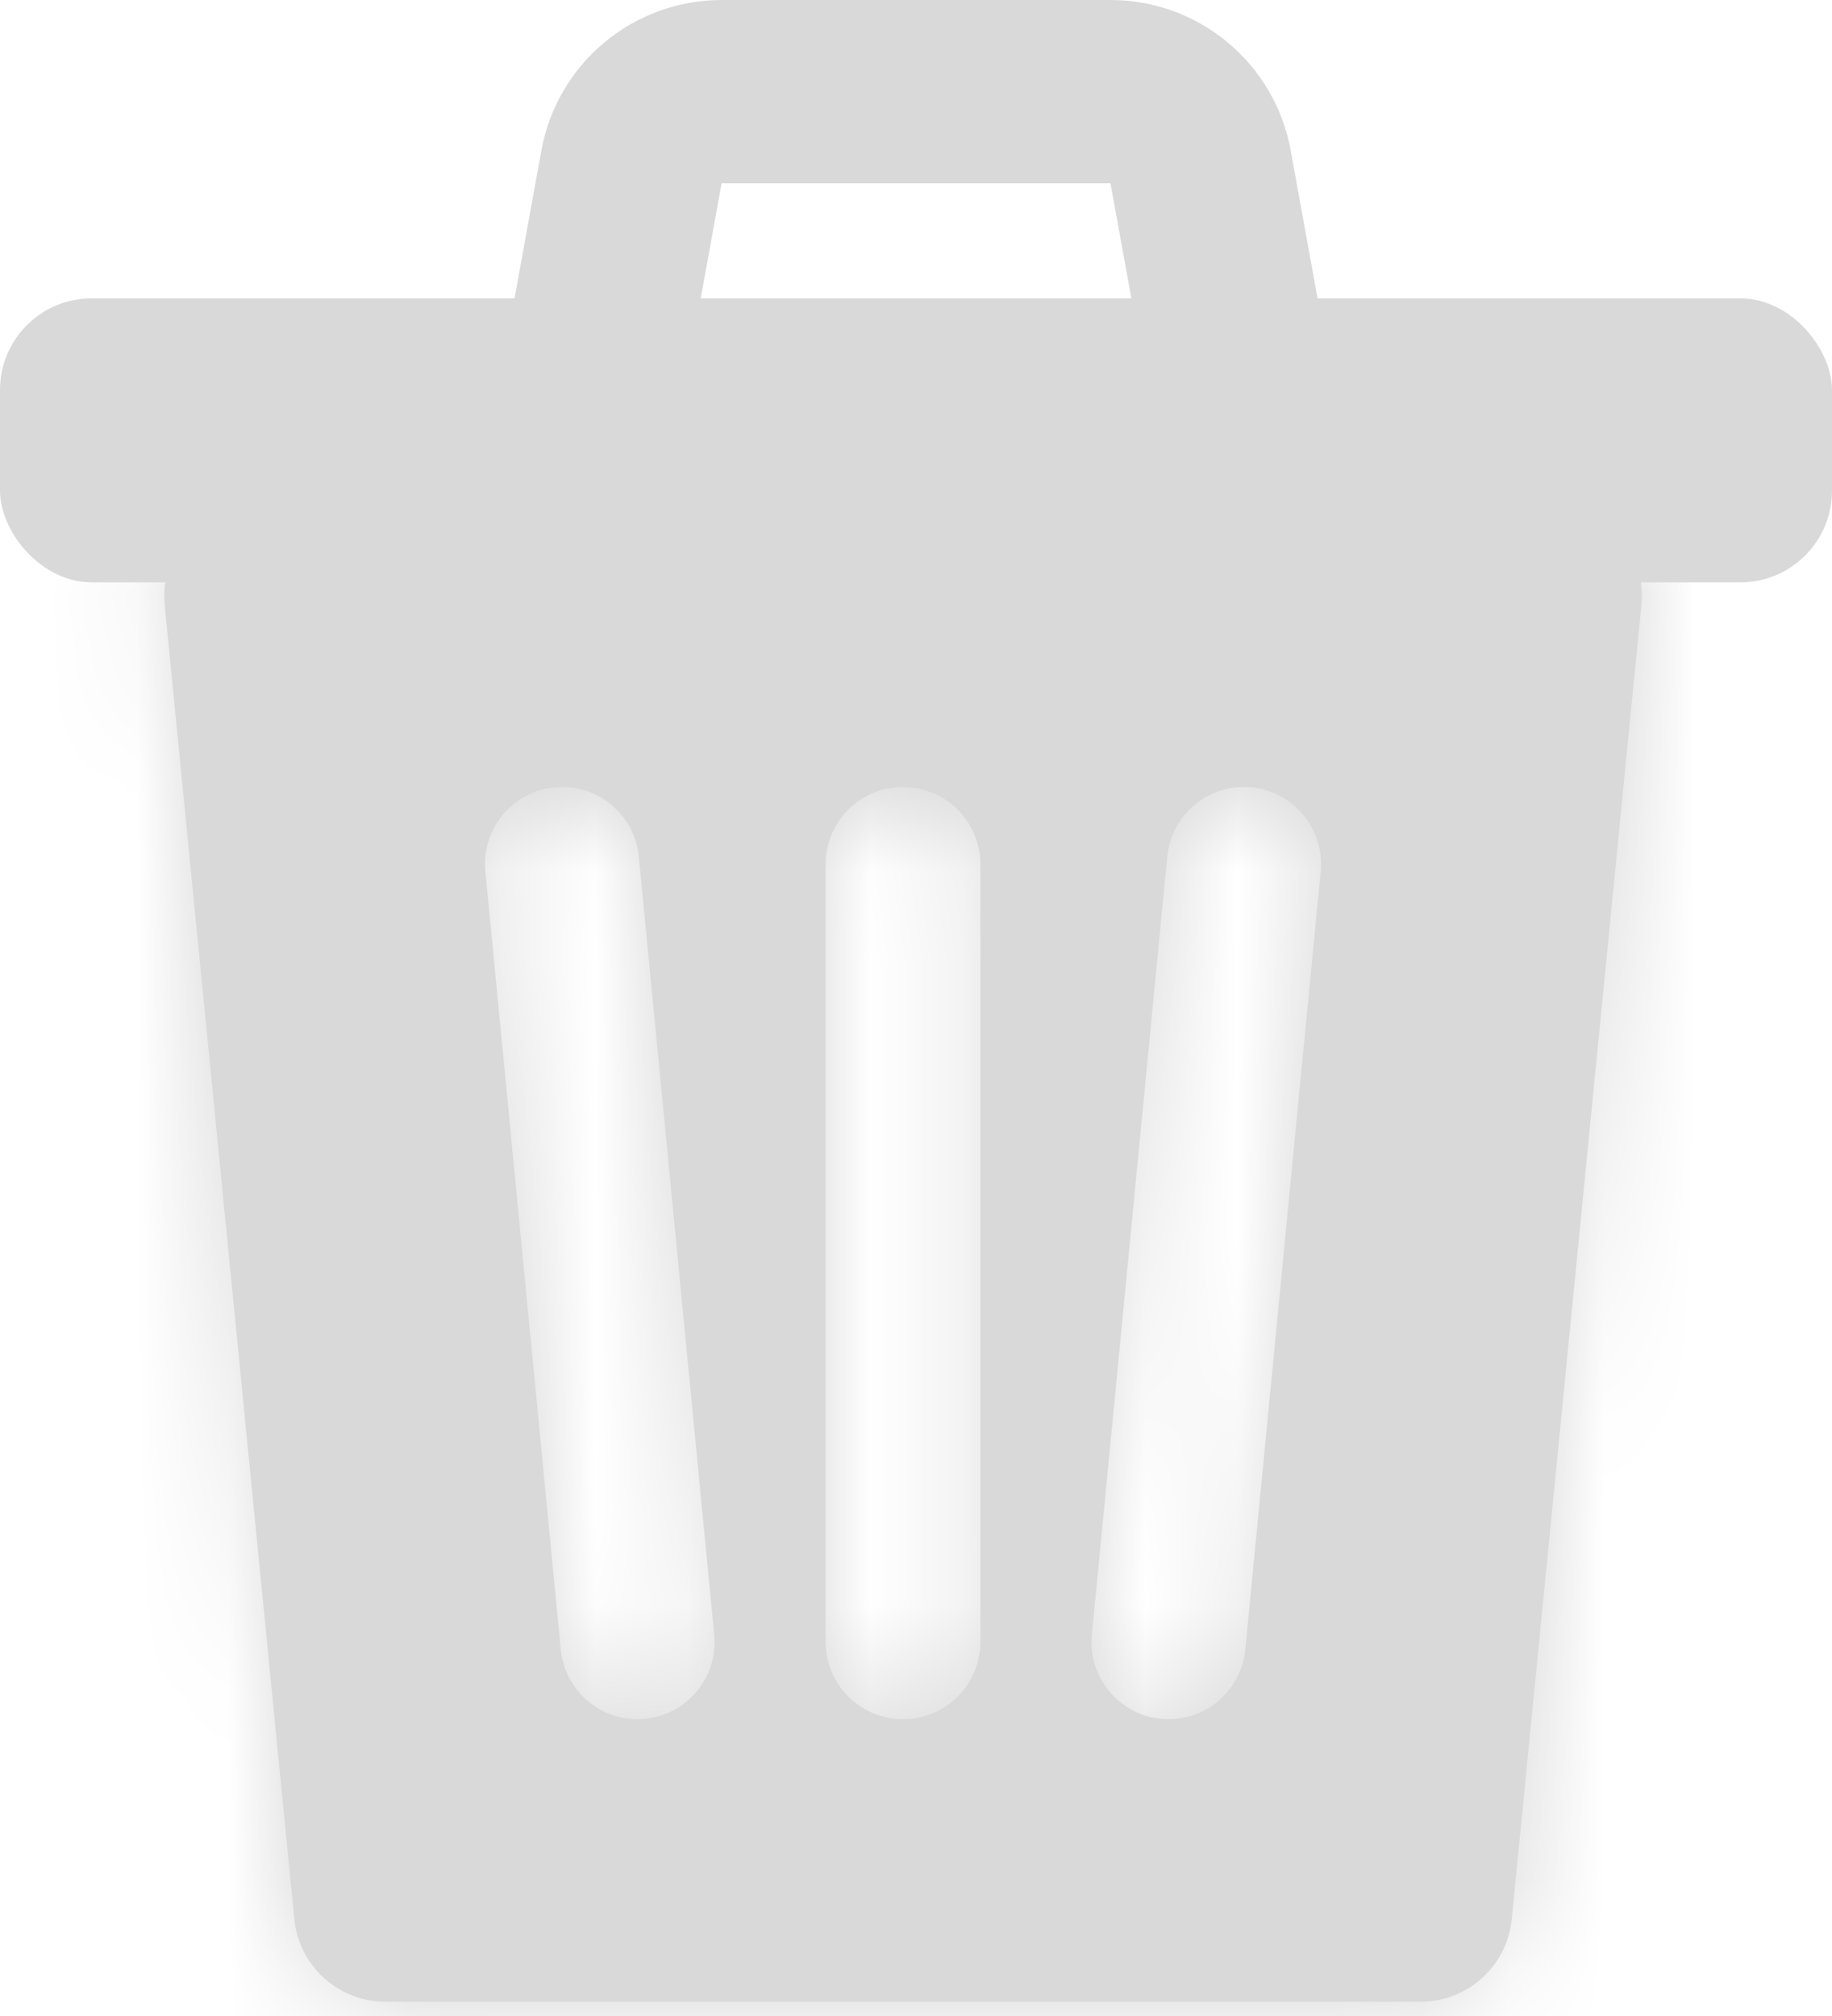 <svg width="20" height="22" viewBox="0 0 20 22" fill="none" xmlns="http://www.w3.org/2000/svg">
<mask id="path-1-inside-1_340_2665" fill="white">
<path fill-rule="evenodd" clip-rule="evenodd" d="M2.793 5.506C2.202 5.506 1.74 6.016 1.798 6.604L3.213 20.942C3.263 21.454 3.694 21.844 4.208 21.844H15.509C16.023 21.844 16.454 21.454 16.504 20.942L17.919 6.604C17.977 6.016 17.515 5.506 16.924 5.506H2.793ZM9.013 17.916C9.013 18.382 9.391 18.761 9.858 18.761C10.325 18.761 10.703 18.382 10.703 17.916V9.433C10.703 8.966 10.325 8.588 9.858 8.588C9.391 8.588 9.013 8.966 9.013 9.433V17.916ZM6.959 18.761C6.526 18.761 6.164 18.432 6.122 18.001L5.299 9.51C5.252 9.016 5.64 8.588 6.137 8.588C6.57 8.588 6.932 8.917 6.974 9.348L7.797 17.838C7.845 18.333 7.456 18.761 6.959 18.761ZM13.595 18.001C13.553 18.432 13.191 18.761 12.757 18.761C12.261 18.761 11.872 18.333 11.92 17.838L12.743 9.348C12.785 8.917 13.147 8.588 13.58 8.588C14.077 8.588 14.465 9.016 14.418 9.51L13.595 18.001Z"/>
</mask>
<path fill-rule="evenodd" clip-rule="evenodd" d="M2.793 5.506C2.202 5.506 1.74 6.016 1.798 6.604L3.213 20.942C3.263 21.454 3.694 21.844 4.208 21.844H15.509C16.023 21.844 16.454 21.454 16.504 20.942L17.919 6.604C17.977 6.016 17.515 5.506 16.924 5.506H2.793ZM9.013 17.916C9.013 18.382 9.391 18.761 9.858 18.761C10.325 18.761 10.703 18.382 10.703 17.916V9.433C10.703 8.966 10.325 8.588 9.858 8.588C9.391 8.588 9.013 8.966 9.013 9.433V17.916ZM6.959 18.761C6.526 18.761 6.164 18.432 6.122 18.001L5.299 9.51C5.252 9.016 5.64 8.588 6.137 8.588C6.57 8.588 6.932 8.917 6.974 9.348L7.797 17.838C7.845 18.333 7.456 18.761 6.959 18.761ZM13.595 18.001C13.553 18.432 13.191 18.761 12.757 18.761C12.261 18.761 11.872 18.333 11.92 17.838L12.743 9.348C12.785 8.917 13.147 8.588 13.58 8.588C14.077 8.588 14.465 9.016 14.418 9.51L13.595 18.001Z" fill="#D9D9D9"/>
<path d="M1.798 6.604L-1.188 6.899L1.798 6.604ZM3.213 20.942L6.198 20.648L3.213 20.942ZM16.504 20.942L13.519 20.648L16.504 20.942ZM17.919 6.604L14.934 6.309V6.309L17.919 6.604ZM6.122 18.001L9.108 17.711L6.122 18.001ZM5.299 9.51L2.313 9.8L2.313 9.8L5.299 9.51ZM6.974 9.348L9.96 9.058V9.058L6.974 9.348ZM7.797 17.838L4.811 18.128L4.811 18.128L7.797 17.838ZM13.595 18.001L10.609 17.711L13.595 18.001ZM11.92 17.838L14.906 18.128V18.128L11.92 17.838ZM12.743 9.348L15.729 9.637V9.637L12.743 9.348ZM14.418 9.51L11.431 9.221V9.221L14.418 9.51ZM4.783 6.309C4.9 7.486 3.975 8.506 2.793 8.506V2.506C0.429 2.506 -1.42 4.546 -1.188 6.899L4.783 6.309ZM6.198 20.648L4.783 6.309L-1.188 6.899L0.227 21.237L6.198 20.648ZM4.208 18.844C5.237 18.844 6.097 19.624 6.198 20.648L0.227 21.237C0.429 23.284 2.151 24.844 4.208 24.844V18.844ZM15.509 18.844H4.208V24.844H15.509V18.844ZM13.519 20.648C13.62 19.624 14.48 18.844 15.509 18.844V24.844C17.566 24.844 19.288 23.284 19.49 21.237L13.519 20.648ZM14.934 6.309L13.519 20.648L19.49 21.237L20.905 6.899L14.934 6.309ZM16.924 8.506C15.742 8.506 14.818 7.486 14.934 6.309L20.905 6.899C21.137 4.546 19.288 2.506 16.924 2.506V8.506ZM2.793 8.506H16.924V2.506H2.793V8.506ZM9.858 15.761C11.048 15.761 12.013 16.725 12.013 17.916H6.013C6.013 20.039 7.734 21.761 9.858 21.761V15.761ZM7.703 17.916C7.703 16.725 8.668 15.761 9.858 15.761V21.761C11.981 21.761 13.703 20.039 13.703 17.916H7.703ZM7.703 9.433V17.916H13.703V9.433H7.703ZM9.858 11.588C8.668 11.588 7.703 10.623 7.703 9.433H13.703C13.703 7.309 11.981 5.588 9.858 5.588V11.588ZM12.013 9.433C12.013 10.623 11.048 11.588 9.858 11.588V5.588C7.734 5.588 6.013 7.309 6.013 9.433H12.013ZM12.013 17.916V9.433H6.013V17.916H12.013ZM3.136 18.29C3.327 20.259 4.982 21.761 6.959 21.761V15.761C8.071 15.761 9.001 16.605 9.108 17.711L3.136 18.29ZM2.313 9.8L3.136 18.29L9.108 17.711L8.285 9.221L2.313 9.8ZM6.137 5.588C3.869 5.588 2.095 7.542 2.313 9.8L8.285 9.221C8.408 10.489 7.411 11.588 6.137 11.588V5.588ZM9.96 9.058C9.769 7.09 8.114 5.588 6.137 5.588V11.588C5.025 11.588 4.095 10.744 3.988 9.637L9.96 9.058ZM10.783 17.549L9.96 9.058L3.988 9.637L4.811 18.128L10.783 17.549ZM6.959 21.761C9.227 21.761 11.002 19.806 10.783 17.549L4.811 18.128C4.688 16.859 5.685 15.761 6.959 15.761V21.761ZM12.757 21.761C14.735 21.761 16.39 20.259 16.581 18.29L10.609 17.711C10.716 16.605 11.646 15.761 12.757 15.761V21.761ZM8.934 17.549C8.715 19.806 10.49 21.761 12.757 21.761V15.761C14.032 15.761 15.029 16.859 14.906 18.128L8.934 17.549ZM9.757 9.058L8.934 17.549L14.906 18.128L15.729 9.637L9.757 9.058ZM13.58 5.588C11.602 5.588 9.948 7.09 9.757 9.058L15.729 9.637C15.622 10.744 14.692 11.588 13.58 11.588V5.588ZM17.404 9.8C17.622 7.542 15.848 5.588 13.58 5.588V11.588C12.306 11.588 11.309 10.489 11.431 9.221L17.404 9.8ZM16.581 18.29L17.404 9.8L11.431 9.221L10.609 17.711L16.581 18.29Z" fill="#D9D9D9" mask="url(#path-1-inside-1_340_2665)"/>
<rect y="3.256" width="20" height="3.099" rx="1" fill="#D9D9D9"/>
<path d="M13.522 4.106L13.107 1.822C13.021 1.346 12.607 1 12.123 1H7.878C7.394 1 6.98 1.346 6.894 1.822L6.479 4.106" stroke="#D9D9D9" stroke-width="2"/>
</svg>
